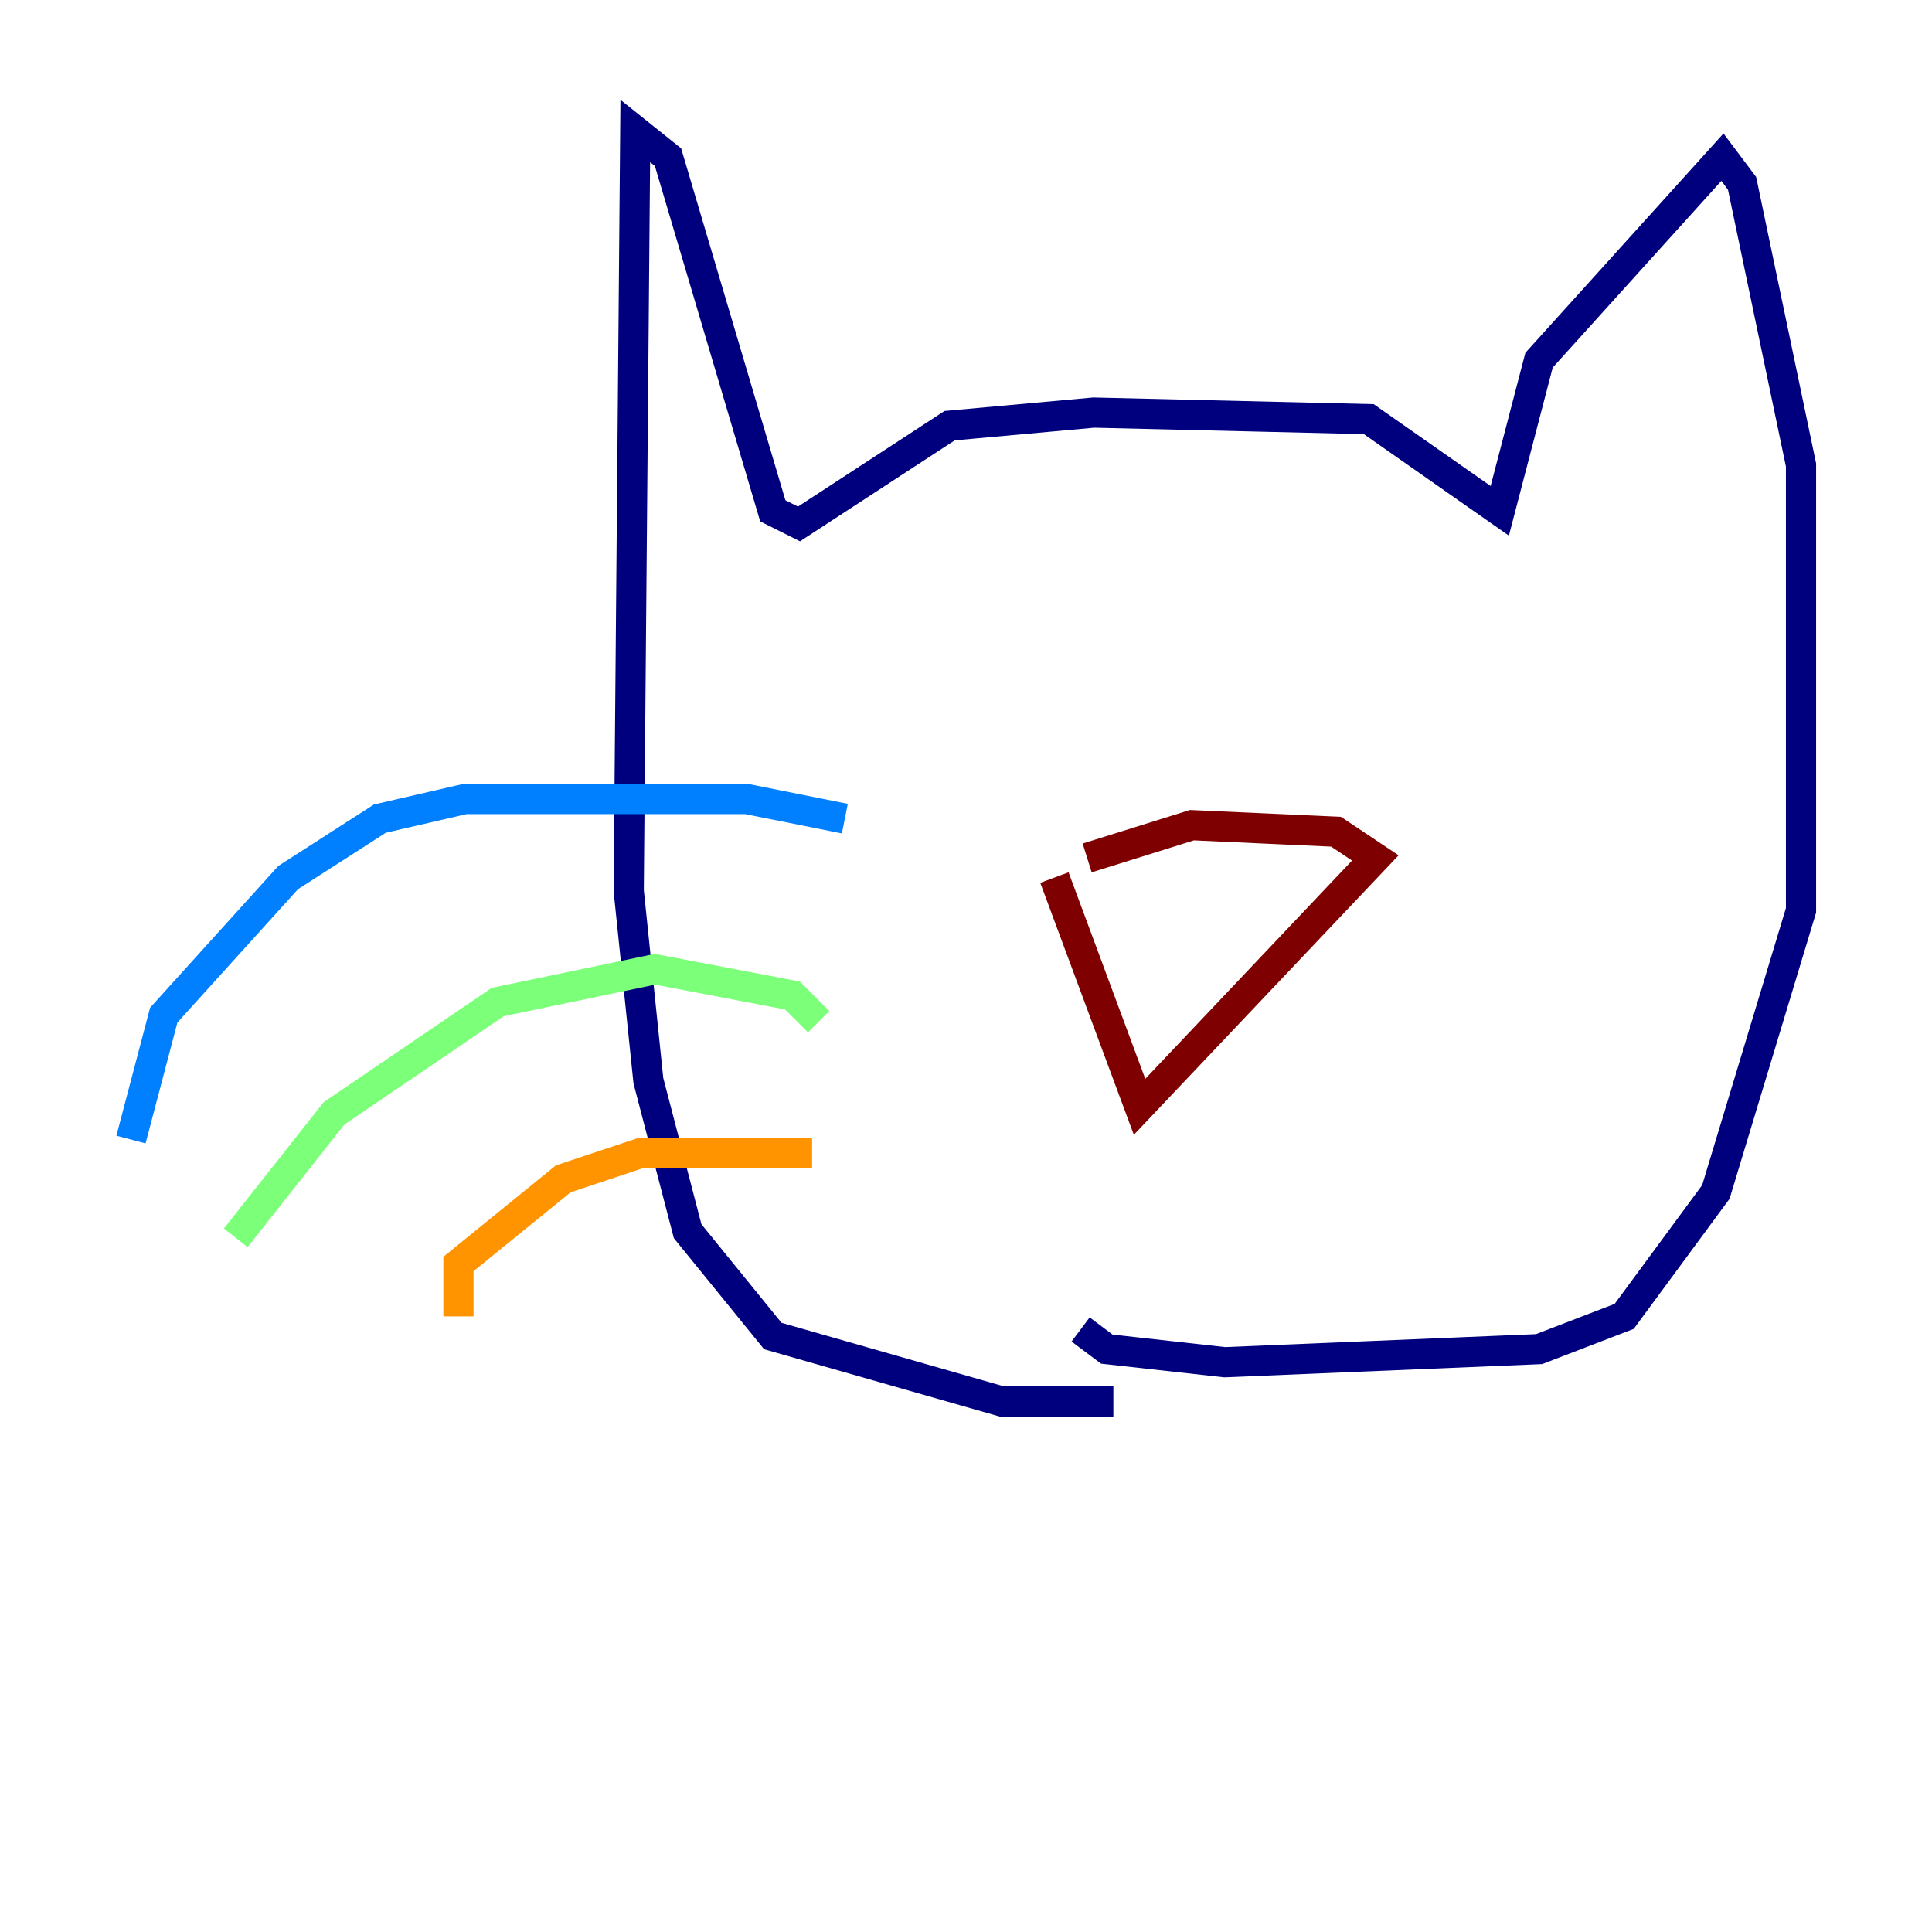 <?xml version="1.0" encoding="utf-8" ?>
<svg baseProfile="tiny" height="128" version="1.2" viewBox="0,0,128,128" width="128" xmlns="http://www.w3.org/2000/svg" xmlns:ev="http://www.w3.org/2001/xml-events" xmlns:xlink="http://www.w3.org/1999/xlink"><defs /><polyline fill="none" points="73.763,92.854 66.386,92.854 51.2,88.515 45.559,81.573 42.956,71.593 41.654,59.01 42.088,8.678 44.258,10.414 51.2,33.844 52.936,34.712 62.915,28.203 72.461,27.336 90.685,27.77 99.363,33.844 101.966,23.864 114.115,10.414 115.417,12.149 119.322,30.807 119.322,60.312 113.681,78.969 107.607,87.214 101.966,89.383 81.139,90.251 73.329,89.383 71.593,88.081" stroke="#00007f" stroke-width="2" /><polyline fill="none" points="55.973,54.237 49.464,52.936 30.807,52.936 25.166,54.237 19.091,58.142 10.848,67.254 8.678,75.498" stroke="#0080ff" stroke-width="2" /><polyline fill="none" points="54.237,67.688 52.502,65.953 43.39,64.217 32.976,66.386 22.129,73.763 15.62,82.007" stroke="#7cff79" stroke-width="2" /><polyline fill="none" points="53.803,76.366 42.522,76.366 37.315,78.102 30.373,83.742 30.373,87.214" stroke="#ff9400" stroke-width="2" /><polyline fill="none" points="69.858,58.142 75.498,73.329 91.119,56.841 88.515,55.105 78.969,54.671 72.027,56.841" stroke="#7f0000" stroke-width="2" /></svg>